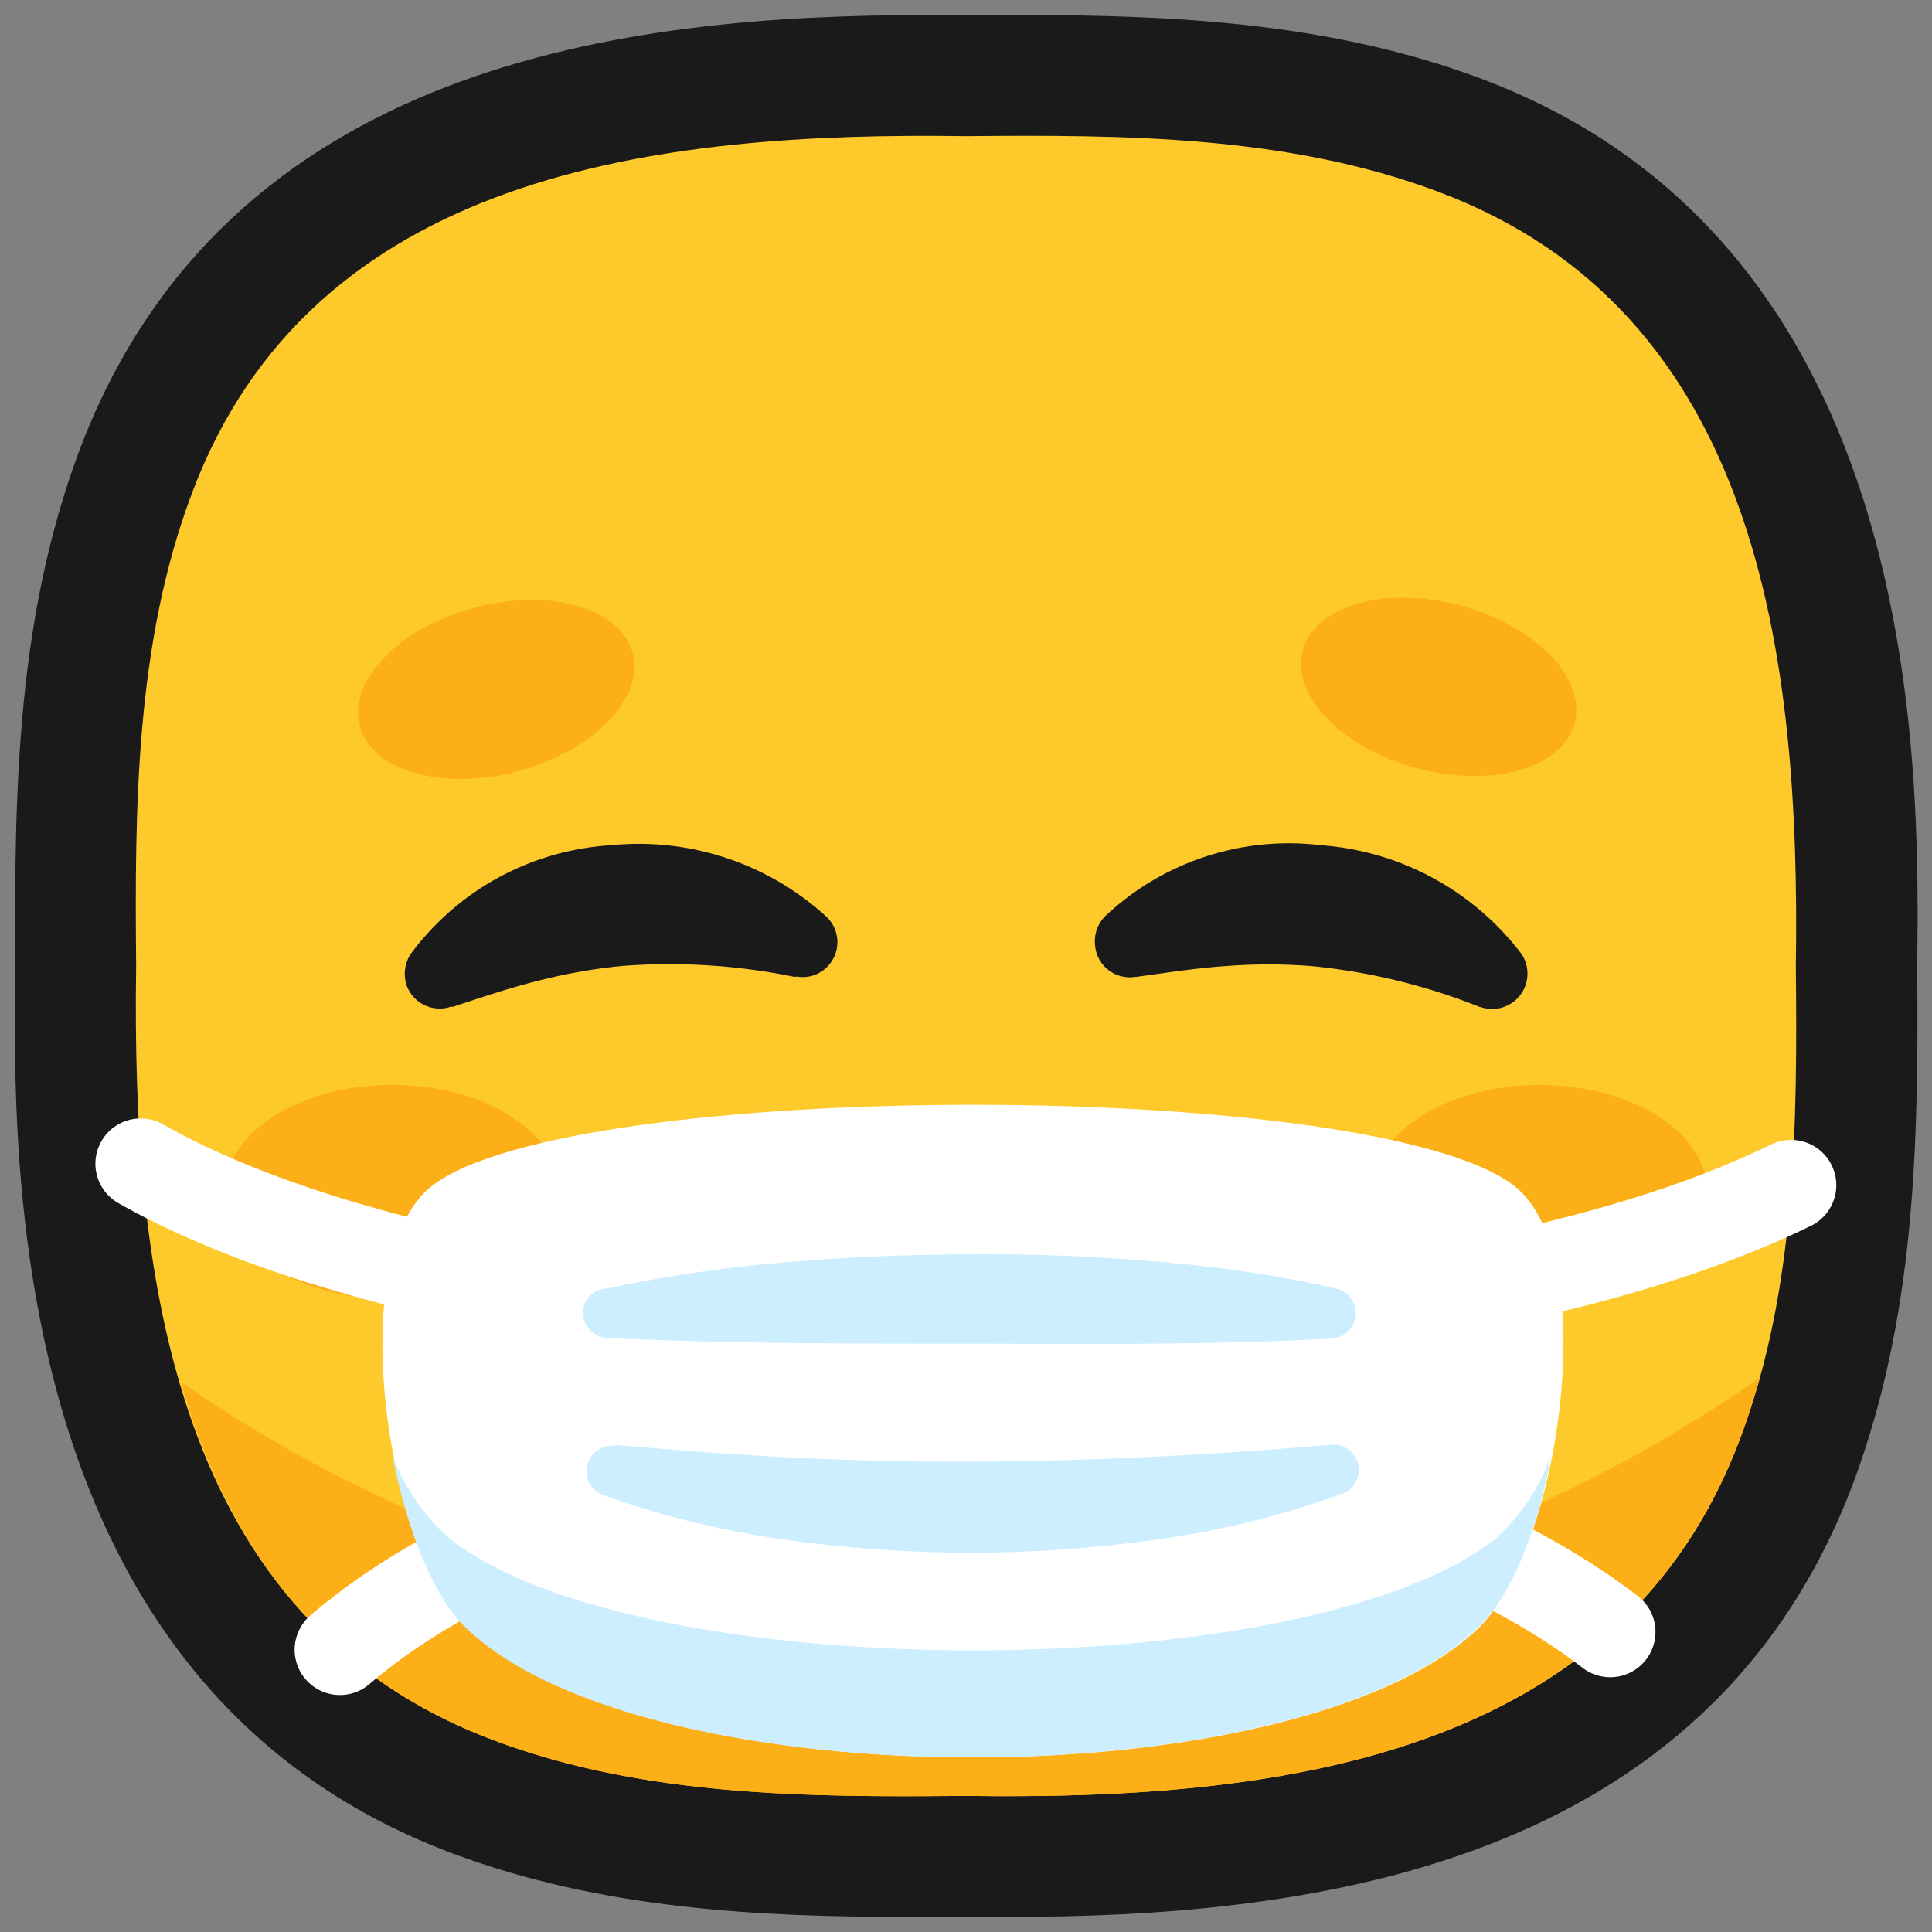 <svg xmlns="http://www.w3.org/2000/svg" viewBox="0 0 64 64"><rect x="0" y="0" width="64" height="64" fill="#808080" stroke="none"/><defs><style>.cls-1,.cls-2{fill:#1a1a1a;}.cls-1{opacity:0;}.cls-3{fill:#fec92b;}.cls-4{fill:#fdaf18;}.cls-5{fill:none;stroke:#fff;stroke-linecap:round;stroke-miterlimit:10;stroke-width:3px;}.cls-6{fill:#fff;}.cls-7{fill:#cef;}</style></defs><title>Face with medical mask</title><g id="Layer_2" data-name="Layer 2"><g id="Rough"><rect class="cls-1" width="64" height="64"/><path class="cls-2" d="M49.05,2.6C44.11.75,38.89.5,34,.5H30.63C20.92.5,7.45,2,2.6,15c-2,5.42-2.14,10.94-2.09,17C.42,38.48.16,55.86,15,61.4c4.94,1.85,10.16,2.1,15.06,2.1h3.36c9.71,0,23.18-1.5,28-14.45,2-5.42,2.14-10.94,2.09-17C63.58,25.52,63.84,8.14,49.05,2.6Z"/><path class="cls-3" d="M59.49,32h0c.15-10.25-1.21-21.67-11.85-25.65C42.69,4.49,37.26,4.46,32,4.51h0C21.75,4.36,10.33,5.72,6.35,16.36,4.49,21.31,4.46,26.74,4.51,32h0C4.36,42.25,5.72,53.67,16.36,57.65c4.95,1.86,10.38,1.89,15.64,1.84h0c10.25.15,21.67-1.21,25.65-11.85C59.51,42.69,59.54,37.26,59.49,32Z"/><path class="cls-4" d="M32,54A46.35,46.35,0,0,1,6,45.79C7.48,51,10.52,55.47,16.36,57.65c4.95,1.86,10.38,1.89,15.64,1.84h0c10.25.15,21.67-1.21,25.65-11.85.25-.66.46-1.34.65-2A46.44,46.44,0,0,1,32,54Z"/><ellipse class="cls-4" cx="51" cy="39.49" rx="5.56" ry="3.55"/><ellipse class="cls-4" cx="13" cy="39.49" rx="5.56" ry="3.55"/><ellipse class="cls-4" cx="16.34" cy="22.76" rx="4.66" ry="2.79" transform="matrix(0.97, -0.26, 0.26, 0.97, -5.33, 5.01)"/><ellipse class="cls-4" cx="47.66" cy="22.76" rx="2.79" ry="4.66" transform="translate(13.34 62.9) rotate(-75)"/><path class="cls-2" d="M26.32,32.36A20.65,20.65,0,0,0,20.59,32a18.37,18.37,0,0,0-2.73.48c-.92.23-1.83.53-2.85.87l-.08,0a1.16,1.16,0,0,1-1.47-.74,1.21,1.21,0,0,1,.14-1A8.92,8.92,0,0,1,20.24,28a9.21,9.21,0,0,1,7.16,2.39,1.16,1.16,0,0,1,0,1.64,1.13,1.13,0,0,1-1,.32Z"/><path class="cls-2" d="M49,33.35A20.31,20.31,0,0,0,43.41,32a18.29,18.29,0,0,0-2.77,0c-.94.06-1.9.21-3,.36H37.6a1.15,1.15,0,0,1-1.32-1,1.19,1.19,0,0,1,.32-1A8.87,8.87,0,0,1,43.76,28a9.17,9.17,0,0,1,6.64,3.6,1.17,1.17,0,0,1-1.35,1.76Z"/><path class="cls-5" d="M11.26,54.65c4.59-3.93,12.46-6.52,21.4-6.52,8.49,0,16,2.33,20.68,5.93"/><path class="cls-5" d="M59.33,39.26C53.41,42.16,43.68,44,32.66,44c-11.86,0-22.24-2.18-28-5.45"/><path class="cls-6" d="M49,53.91c-5.92,5.74-27.61,5.74-33.54,0-2.67-2.59-4.1-12.32-1.16-14.62,4.6-3.59,31.27-3.59,35.87,0C53.1,41.59,51.66,51.32,49,53.91Z"/><path class="cls-7" d="M49.6,50.92c-6.14,5-28.61,5-34.76,0A7,7,0,0,1,13,48.21c.47,2.43,1.34,4.65,2.42,5.7,5.93,5.74,27.62,5.74,33.54,0,1.09-1,2-3.27,2.42-5.7A6.8,6.8,0,0,1,49.6,50.92Z"/><path class="cls-7" d="M20.38,47.86c4,.37,7.89.58,11.84.56s7.88-.22,11.85-.56a.84.84,0,0,1,.37,1.63,29.22,29.22,0,0,1-6,1.49A43.69,43.69,0,0,1,26,51a29.82,29.82,0,0,1-6-1.47.84.84,0,0,1,.37-1.63Z"/><path class="cls-7" d="M20.12,42.68a47.34,47.34,0,0,1,6-.87c2-.18,4.05-.25,6.07-.26s4.05.06,6.07.24a42.71,42.71,0,0,1,6,.89.84.84,0,0,1,.63,1,.85.85,0,0,1-.78.66c-2,.11-4,.15-6,.17s-4,0-6,0c-4,0-7.95,0-12-.19a.85.85,0,0,1-.8-.88A.83.83,0,0,1,20.12,42.68Z"/></g></g></svg>